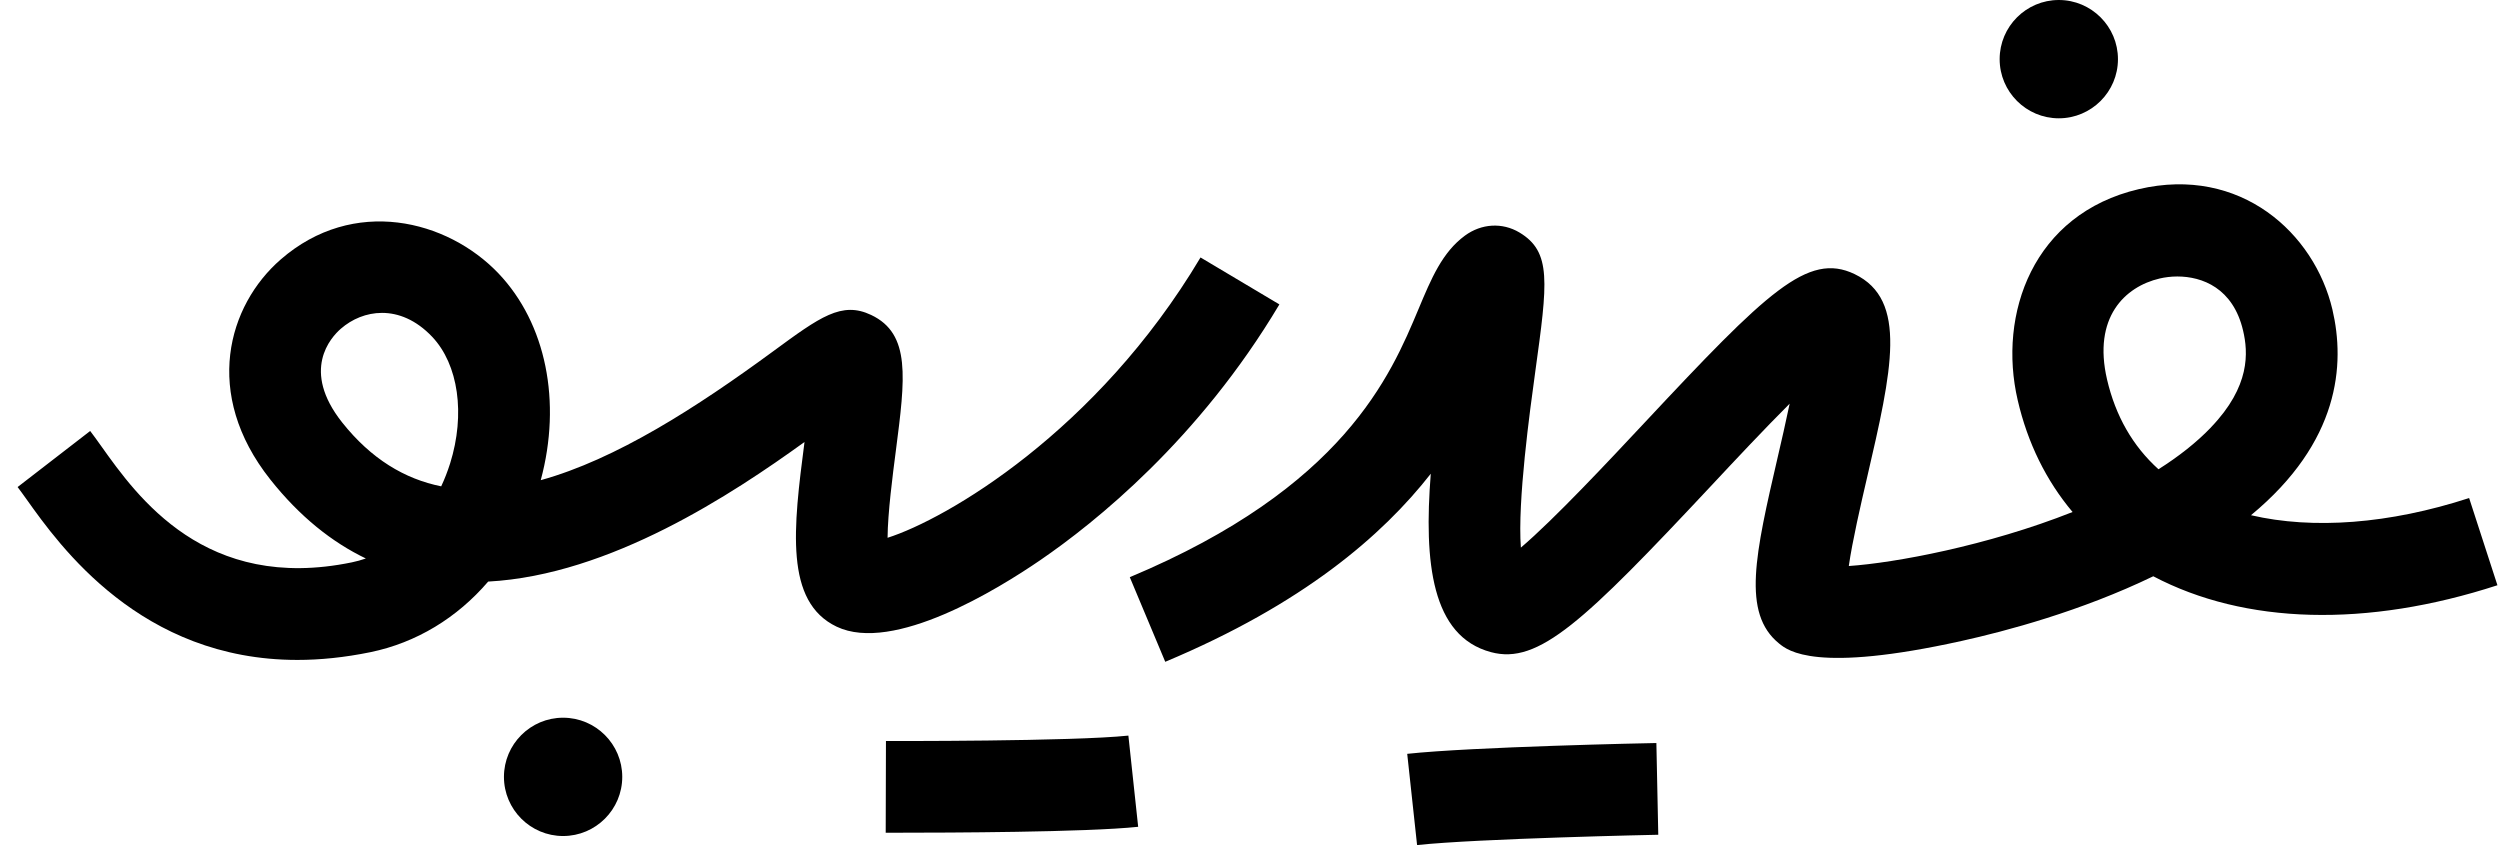 <svg width="71" height="24" viewBox="0 0 71 24" xmlns="http://www.w3.org/2000/svg">
    <g clip-path="url(#clip0_79471_320709)">
        <path
            d="M58.47 3.36C59.396 3.36 60.15 2.606 60.15 1.68C60.15 0.754 59.396 0 58.47 0C57.544 0 56.79 0.754 56.79 1.68C56.79 2.606 57.544 3.36 58.47 3.36Z"
            fill="black"></path>
        <path
            d="M36.334 8.645L34.095 7.312C31.145 12.268 26.864 14.747 25.207 15.273C25.211 14.577 25.354 13.478 25.441 12.81C25.71 10.733 25.872 9.481 24.741 8.945C23.905 8.548 23.293 8.997 21.951 9.982C19.786 11.571 17.494 13.046 15.357 13.637C15.957 11.413 15.509 9.187 14.159 7.767C12.701 6.235 10.037 5.573 7.973 7.368C6.475 8.67 5.744 11.18 7.676 13.617C8.516 14.676 9.432 15.4 10.39 15.861C10.26 15.906 10.127 15.943 9.991 15.971C5.836 16.828 3.906 14.12 2.87 12.663C2.751 12.497 2.649 12.353 2.561 12.24L0.5 13.832C0.571 13.923 0.652 14.04 0.749 14.173C1.692 15.5 4 18.742 8.446 18.742C9.091 18.742 9.781 18.673 10.519 18.522C11.828 18.252 12.982 17.546 13.864 16.517C17.334 16.33 20.81 14.023 22.848 12.553C22.531 14.993 22.276 17.091 23.762 17.798C25.371 18.563 28.341 16.732 29.544 15.908C31.1 14.842 34.051 12.481 36.334 8.646V8.645ZM12.783 13.162C12.711 13.39 12.626 13.607 12.53 13.812C11.495 13.603 10.543 13.037 9.717 11.997C8.544 10.517 9.393 9.585 9.681 9.335C9.996 9.061 10.406 8.886 10.849 8.886C11.314 8.886 11.814 9.081 12.271 9.562C13.02 10.35 13.221 11.763 12.783 13.163V13.162Z"
            fill="black"></path>
        <path
            d="M25.161 21.044L25.154 23.649C25.186 23.649 25.328 23.649 25.551 23.649C26.843 23.649 30.865 23.637 32.324 23.481L32.046 20.891C30.476 21.058 25.214 21.046 25.161 21.044Z"
            fill="black"></path>
        <path
            d="M15.992 20.383C15.066 20.383 14.312 21.137 14.312 22.063C14.312 22.989 15.066 23.743 15.992 23.743C16.919 23.743 17.672 22.989 17.672 22.063C17.672 21.137 16.919 20.383 15.992 20.383Z"
            fill="black"></path>
        <path
            d="M39.965 21.41L40.245 24C41.969 23.814 47.044 23.708 47.095 23.707L47.041 21.102C46.828 21.105 41.801 21.21 39.965 21.409V21.41Z"
            fill="black"></path>
        <path
            d="M70.121 14.145C67.854 14.882 65.69 15.042 63.928 14.632C66.444 12.552 66.608 10.354 66.24 8.789C65.731 6.627 63.633 4.696 60.744 5.371C57.734 6.075 56.734 8.92 57.303 11.366C57.584 12.58 58.112 13.65 58.861 14.541C56.44 15.501 53.804 15.987 52.506 16.075C52.605 15.376 52.847 14.327 53.026 13.557C53.729 10.521 54.193 8.515 52.67 7.784C51.343 7.146 50.179 8.291 46.704 12.006C45.689 13.091 44.141 14.745 43.193 15.552C43.094 14.239 43.45 11.659 43.601 10.56C43.953 8.01 44.071 7.151 43.149 6.601C42.666 6.314 42.075 6.347 41.605 6.691C40.96 7.164 40.649 7.91 40.288 8.772C39.494 10.67 38.165 13.846 32.086 16.392L33.093 18.795C37.002 17.157 39.254 15.217 40.634 13.454C40.435 15.977 40.656 18.069 42.344 18.521C43.694 18.884 44.98 17.661 48.608 13.785C49.265 13.082 50.101 12.189 50.826 11.465C50.716 11.995 50.59 12.54 50.49 12.97C49.85 15.74 49.462 17.412 50.525 18.275C50.782 18.484 51.566 19.121 55.714 18.202C56.956 17.927 59.101 17.359 61.153 16.366C63.754 17.736 67.213 17.829 70.927 16.621L70.123 14.144L70.121 14.145ZM62.794 12.136C62.376 12.572 61.867 12.969 61.301 13.327C60.571 12.669 60.081 11.814 59.84 10.777C59.431 9.016 60.345 8.141 61.336 7.909C61.483 7.875 61.654 7.852 61.836 7.852C62.541 7.852 63.419 8.179 63.703 9.386C63.849 10.007 63.914 10.967 62.792 12.136H62.794Z"
            fill="black"></path>
    </g>
    <defs>
        <clipPath id="clip0_79471_320709">
            <rect width="70.426" height="24" fill="white" transform="translate(0.5)"></rect>
        </clipPath>
    </defs>
</svg>